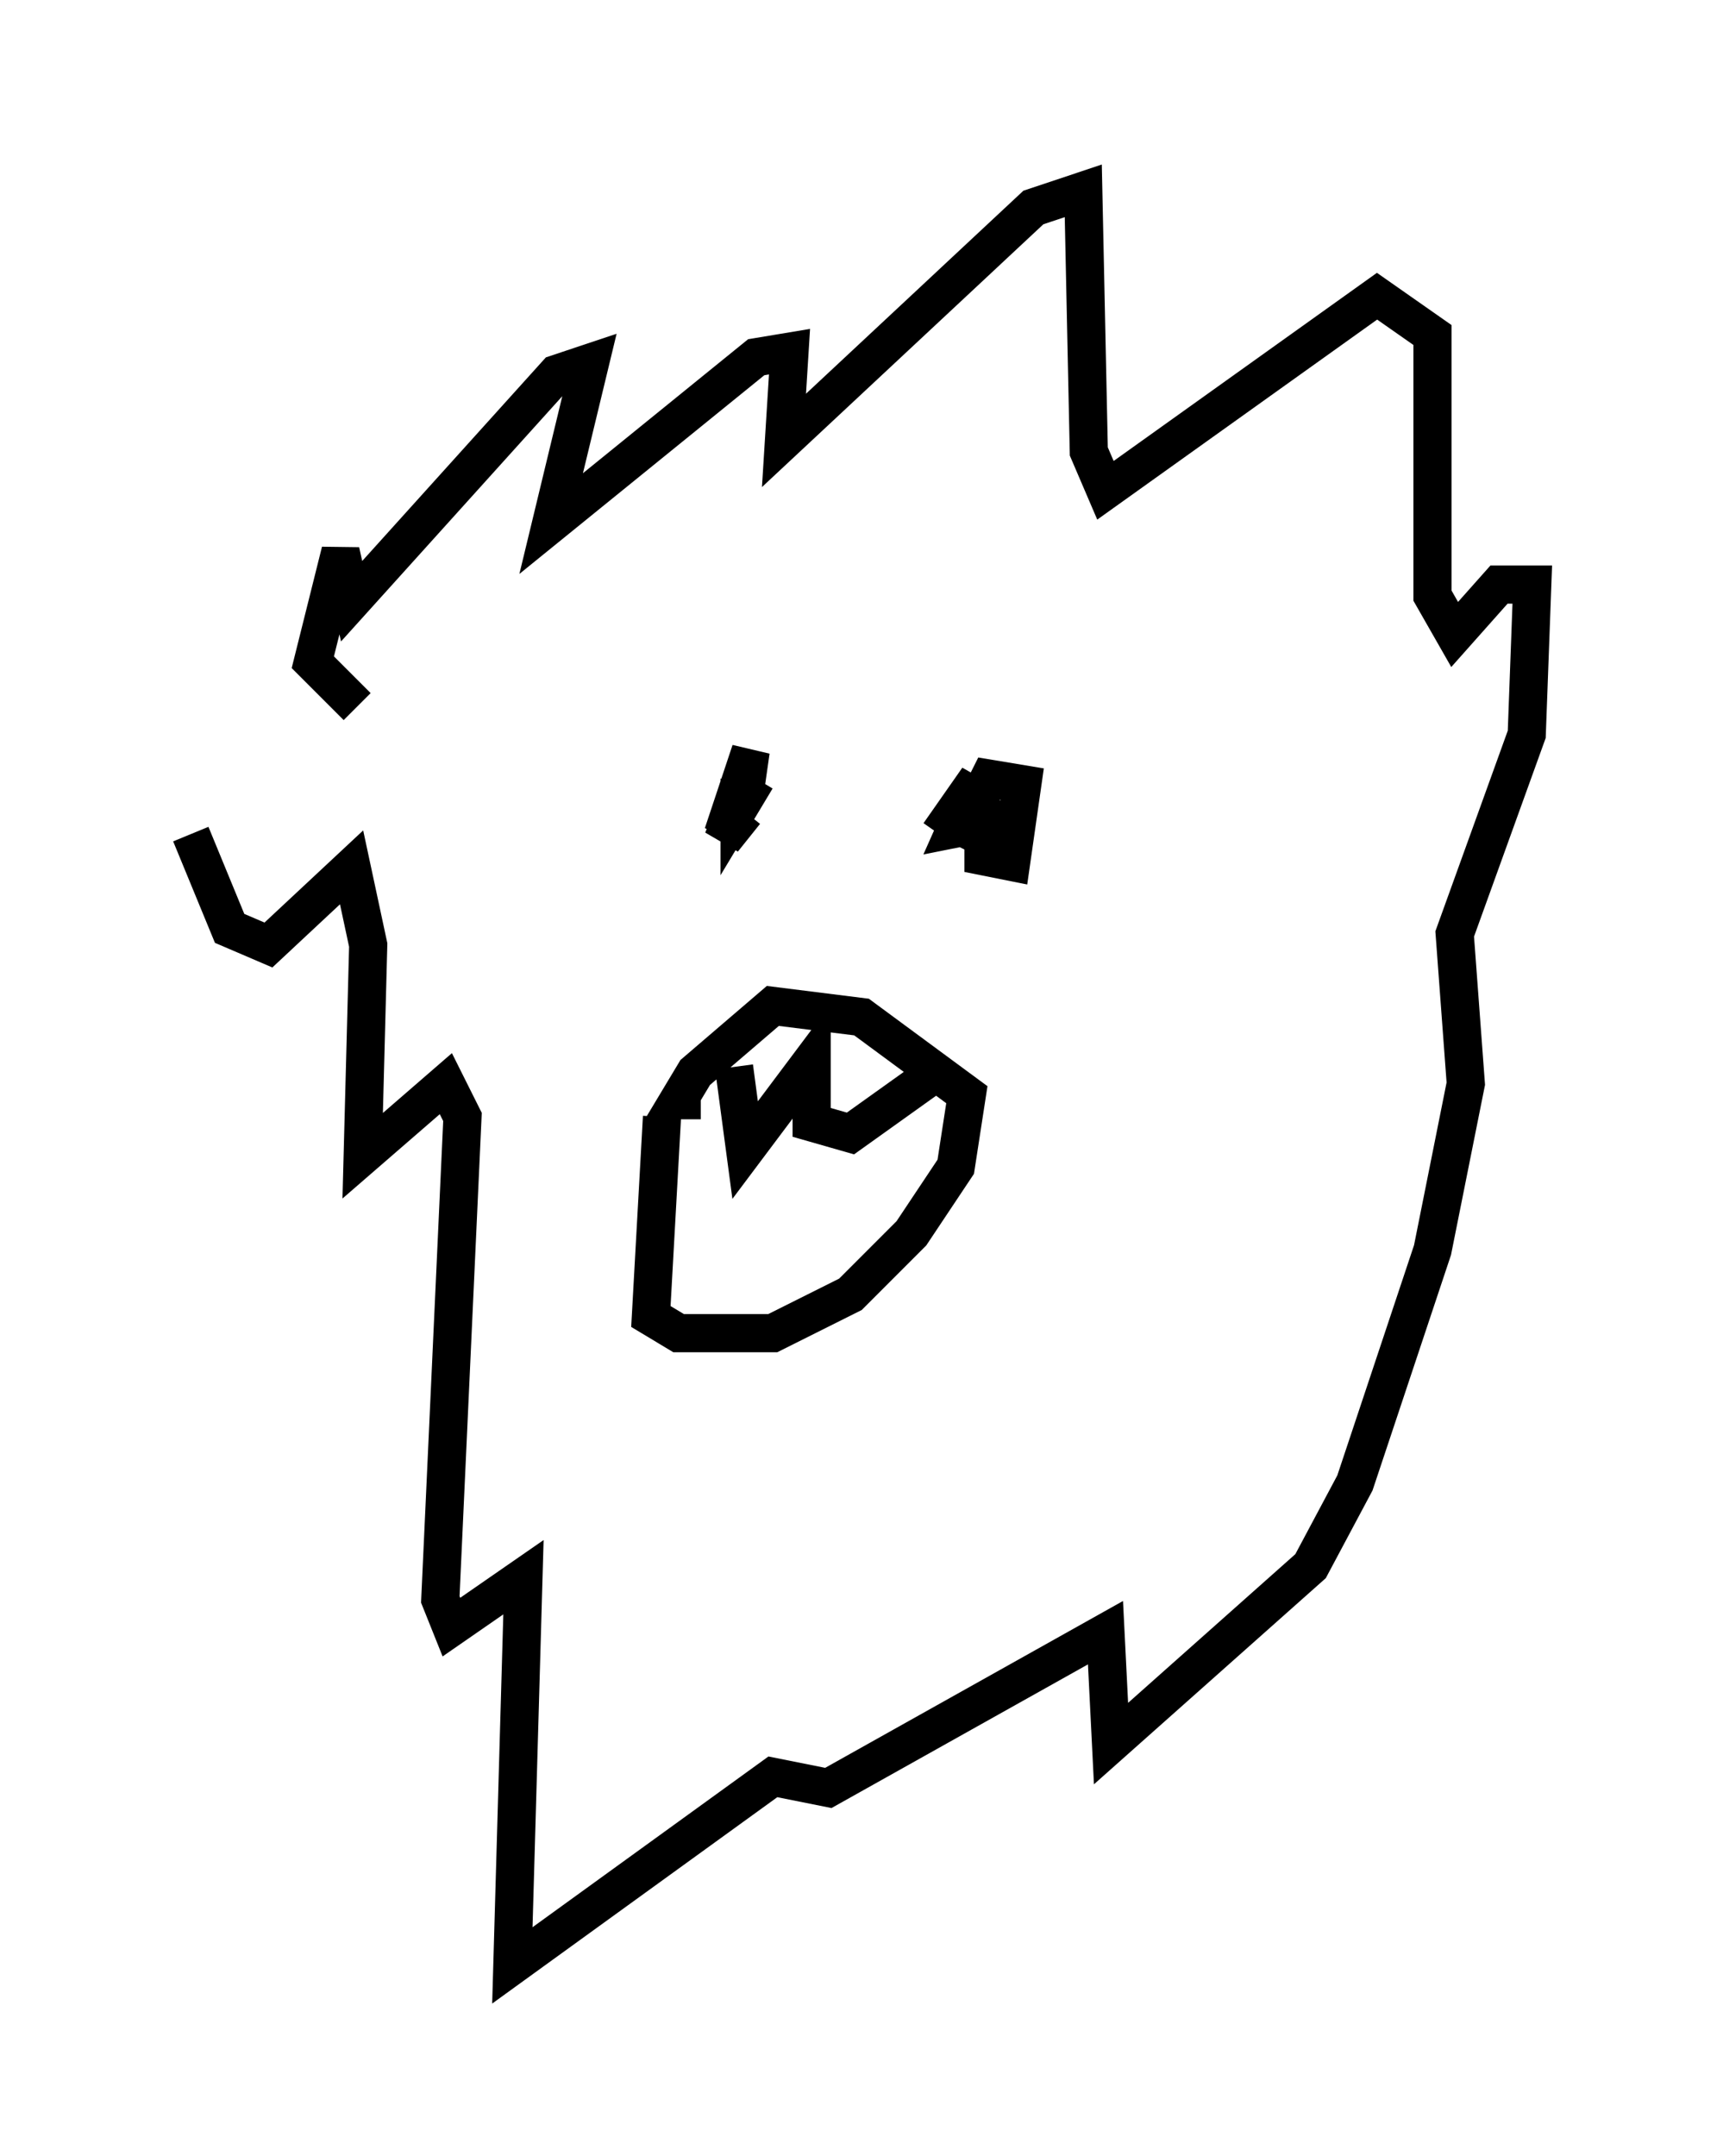 <?xml version="1.0" encoding="utf-8" ?>
<svg baseProfile="full" height="56.48" version="1.1" width="45.151" xmlns="http://www.w3.org/2000/svg" xmlns:ev="http://www.w3.org/2001/xml-events" xmlns:xlink="http://www.w3.org/1999/xlink"><defs /><rect fill="white" height="56.48" width="45.151" x="0" y="0" /><path d="M5.145, 16.62 m-0.145, 5.229 l1.017, 2.469 1.017, 0.436 l2.179, -2.034 0.436, 2.034 l-0.145, 5.52 2.179, -1.888 l0.436, 0.872 -0.581, 12.637 l0.291, 0.726 1.888, -1.307 l-0.291, 10.168 6.827, -4.939 l1.453, 0.291 7.263, -4.067 l0.145, 2.905 5.229, -4.648 l1.162, -2.179 2.034, -6.101 l0.872, -4.358 -0.291, -3.922 l1.888, -5.229 0.145, -3.922 l-0.872, 0.0 -1.162, 1.307 l-0.581, -1.017 0.0, -6.827 l-1.453, -1.017 -7.117, 5.084 l-0.436, -1.017 -0.145, -6.827 l-1.307, 0.436 -6.536, 6.101 l0.145, -2.324 -0.872, 0.145 l-5.374, 4.358 1.017, -4.212 l-0.872, 0.291 -5.374, 5.955 l-0.291, -1.307 -0.726, 2.905 l1.162, 1.162 m10.022, 1.888 l0.0, 0.726 0.436, -0.726 l-0.872, 1.453 0.726, -2.179 l-0.145, 1.017 m0.0, 0.581 l-0.581, 0.726 0.581, -1.453 m5.084, 1.307 l1.017, -1.453 -0.581, 1.307 l0.726, -0.145 0.0, 0.872 l0.726, 0.145 0.291, -2.034 l-0.872, -0.145 -0.872, 1.743 m-7.698, 7.117 l-0.291, 5.229 0.726, 0.436 l2.469, 0.0 2.034, -1.017 l1.598, -1.598 1.162, -1.743 l0.291, -1.888 -2.76, -2.034 l-2.324, -0.291 -2.034, 1.743 l-0.436, 0.726 0.581, 0.0 m0.872, -0.872 l0.291, 2.179 1.743, -2.324 l0.0, 1.598 1.017, 0.291 l2.034, -1.453 " fill="none" stroke="black" stroke-width="1" /></svg>